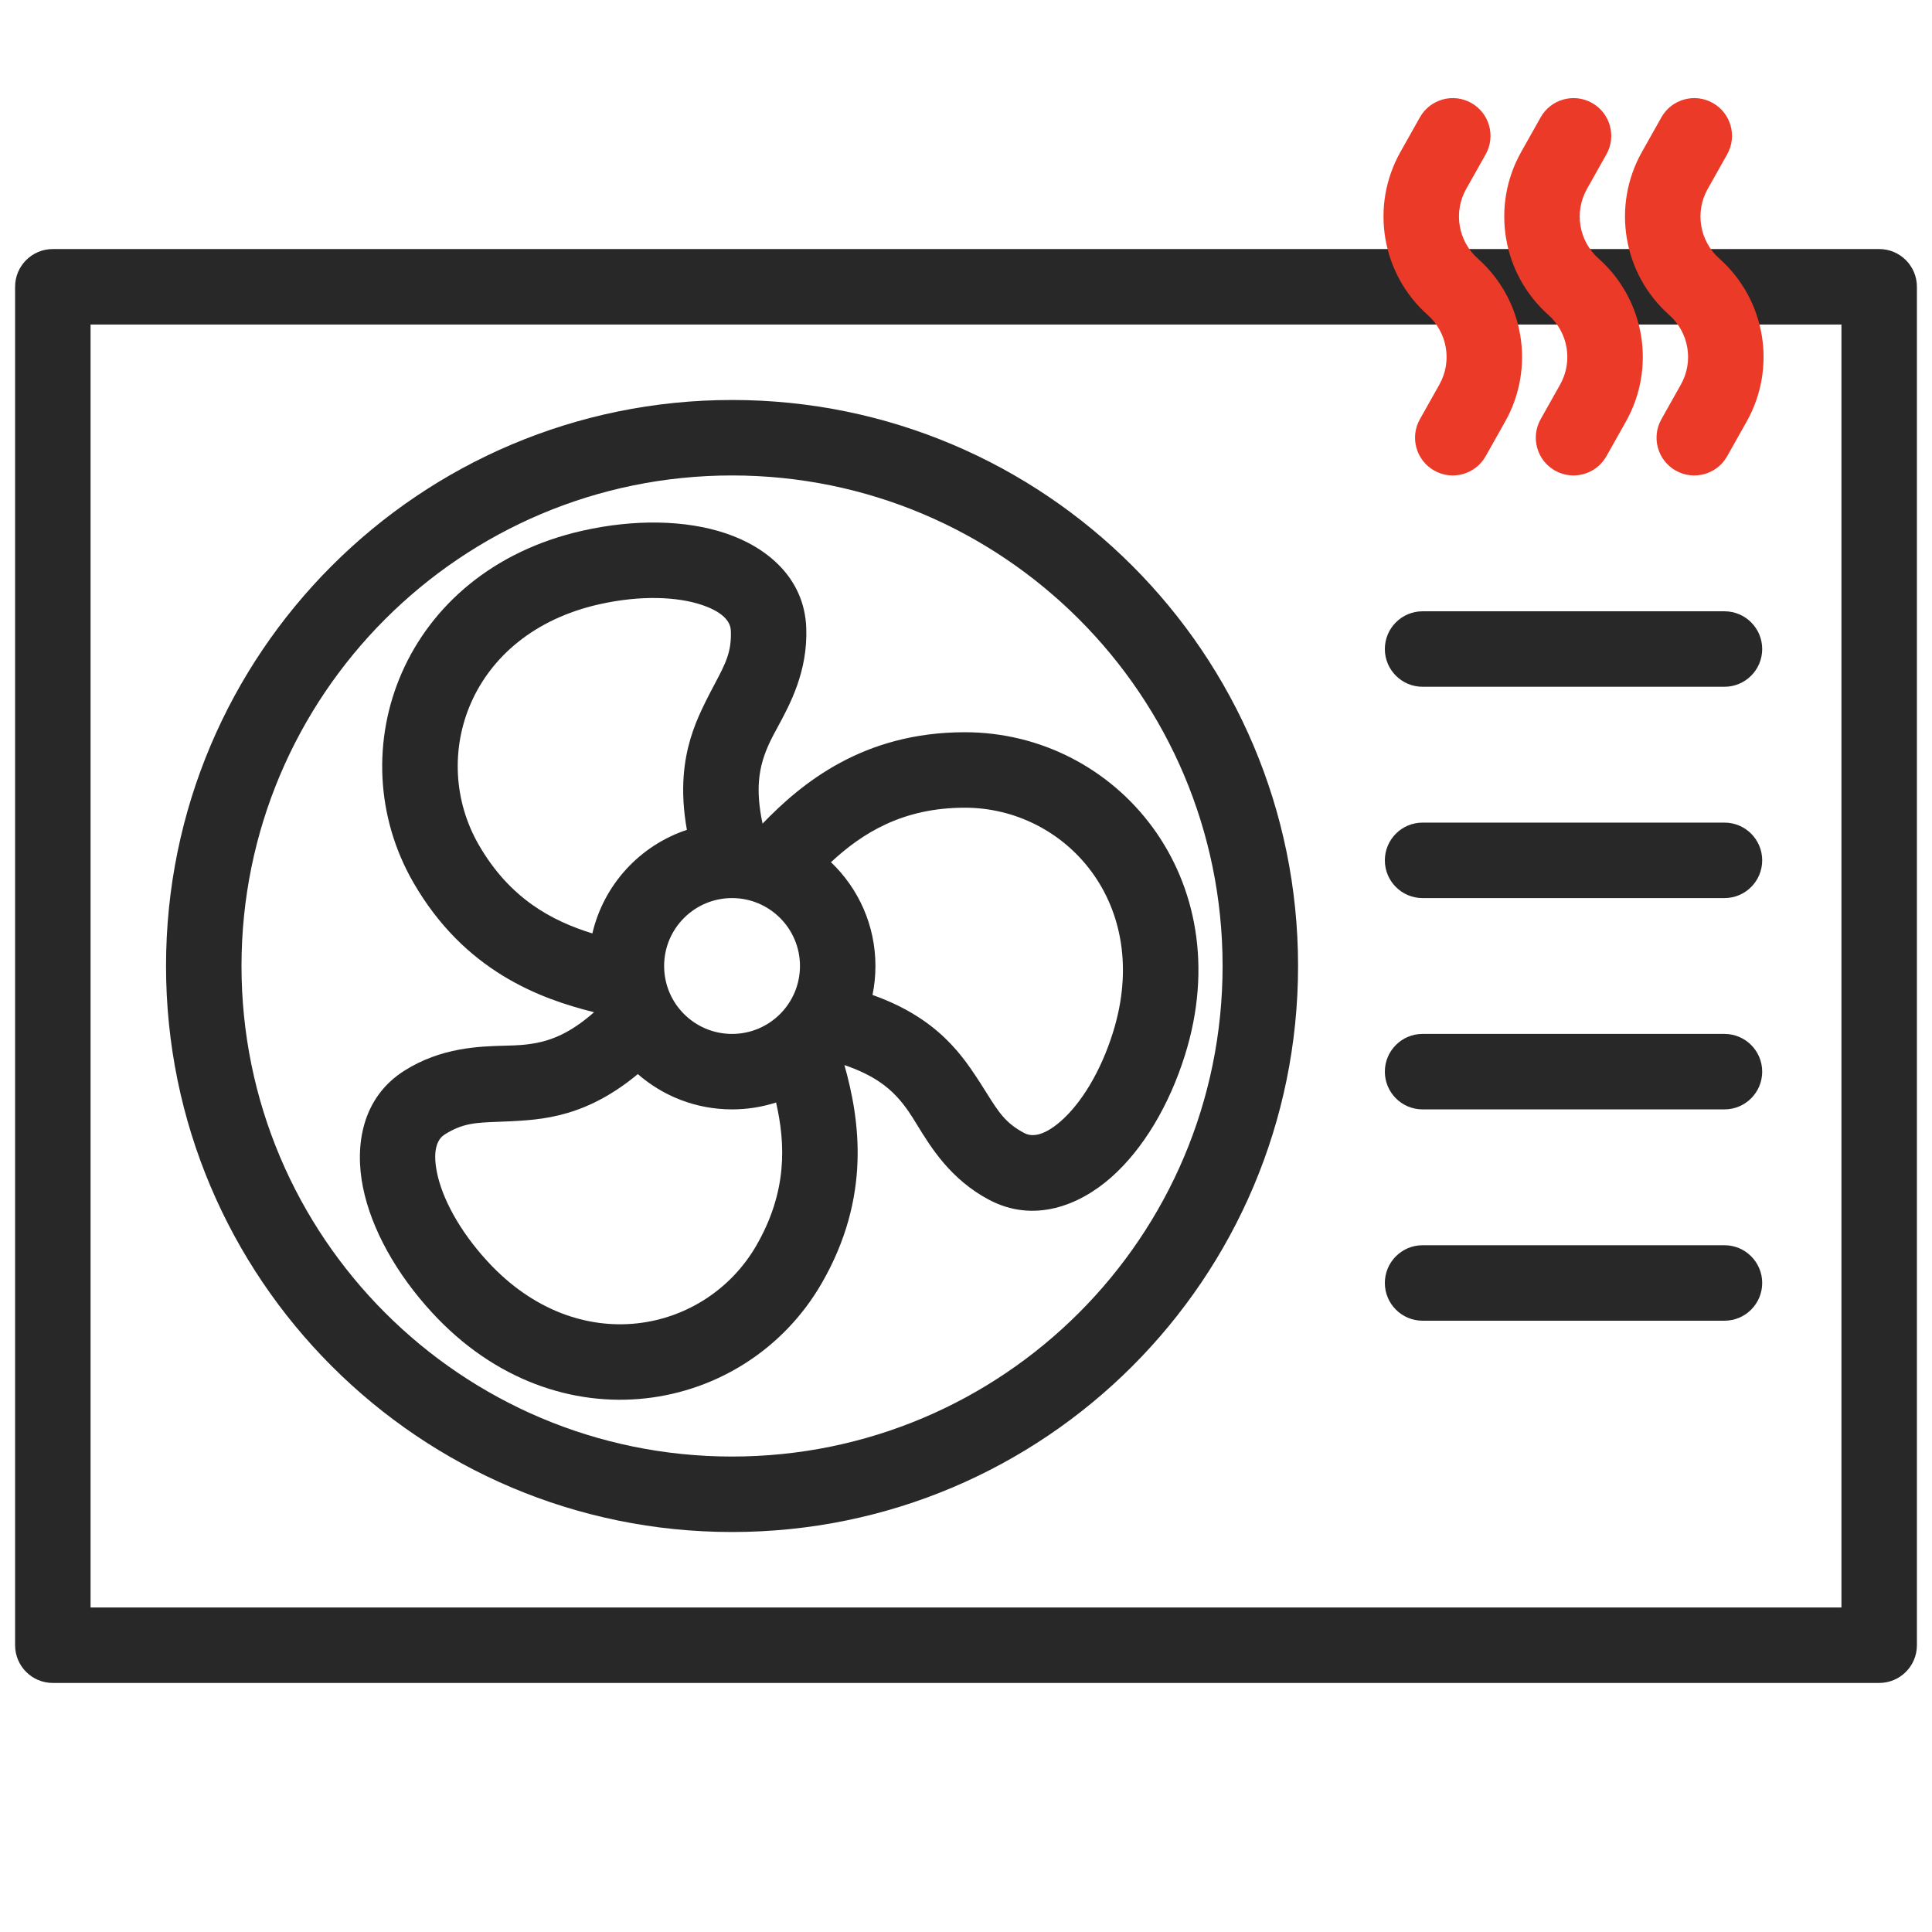 <svg width="512" height="512" viewBox="0 0 512 512" fill="none" xmlns="http://www.w3.org/2000/svg">
    <path fill-rule="evenodd" clip-rule="evenodd"
          d="M4 76C4 70.477 8.477 66 14 66H498C503.523 66 508 70.477 508 76V436C508 441.523 503.523 446 498 446H14C8.477 446 4 441.523 4 436V76ZM24 86V426H488V86H24Z"
          fill="#282828"/>
    <path fill-rule="evenodd" clip-rule="evenodd"
          d="M194 126C122.203 126 64 184.203 64 256C64 327.797 122.203 386 194 386C265.797 386 324 327.797 324 256C324 184.203 265.797 126 194 126ZM44 256C44 173.157 111.157 106 194 106C276.843 106 344 173.157 344 256C344 338.843 276.843 406 194 406C111.157 406 44 338.843 44 256Z"
          fill="#282828"/>
    <path fill-rule="evenodd" clip-rule="evenodd"
          d="M389.904 27.284C394.718 29.992 396.425 36.089 393.717 40.902L388.556 50.077C385.119 56.188 386.405 63.868 391.645 68.526C403.916 79.433 406.927 97.418 398.878 111.728L393.717 120.902C391.01 125.716 384.912 127.423 380.099 124.716C375.285 122.008 373.578 115.911 376.286 111.097L381.446 101.922C384.884 95.812 383.598 88.132 378.358 83.474C366.087 72.566 363.076 54.582 371.125 40.272L376.286 31.097C378.993 26.284 385.09 24.576 389.904 27.284Z"
          fill="#EB3A28"/>
    <path fill-rule="evenodd" clip-rule="evenodd"
          d="M421.904 27.284C426.718 29.992 428.425 36.089 425.717 40.902L420.556 50.077C417.119 56.188 418.405 63.868 423.645 68.526C435.916 79.433 438.927 97.418 430.878 111.728L425.717 120.902C423.01 125.716 416.912 127.423 412.099 124.716C407.285 122.008 405.578 115.911 408.286 111.097L413.446 101.922C416.884 95.812 415.598 88.132 410.358 83.474C398.087 72.566 395.076 54.582 403.125 40.272L408.286 31.097C410.993 26.284 417.09 24.576 421.904 27.284Z"
          fill="#EB3A28"/>
    <path fill-rule="evenodd" clip-rule="evenodd"
          d="M453.904 27.284C458.718 29.992 460.425 36.089 457.717 40.902L452.556 50.077C449.119 56.188 450.405 63.868 455.645 68.526C467.916 79.433 470.927 97.418 462.878 111.728L457.717 120.902C455.01 125.716 448.912 127.423 444.099 124.716C439.285 122.008 437.578 115.911 440.286 111.097L445.446 101.922C448.884 95.812 447.598 88.132 442.358 83.474C430.087 72.566 427.076 54.582 435.125 40.272L440.286 31.097C442.993 26.284 449.09 24.576 453.904 27.284Z"
          fill="#EB3A28"/>
    <path fill-rule="evenodd" clip-rule="evenodd"
          d="M367 172C367 166.477 371.477 162 377 162H457C462.523 162 467 166.477 467 172C467 177.523 462.523 182 457 182H377C371.477 182 367 177.523 367 172Z"
          fill="#282828"/>
    <path fill-rule="evenodd" clip-rule="evenodd"
          d="M367 228C367 222.477 371.477 218 377 218H457C462.523 218 467 222.477 467 228C467 233.523 462.523 238 457 238H377C371.477 238 367 233.523 367 228Z"
          fill="#282828"/>
    <path fill-rule="evenodd" clip-rule="evenodd"
          d="M367 284C367 278.477 371.477 274 377 274H457C462.523 274 467 278.477 467 284C467 289.523 462.523 294 457 294H377C371.477 294 367 289.523 367 284Z"
          fill="#282828"/>
    <path fill-rule="evenodd" clip-rule="evenodd"
          d="M367 340C367 334.477 371.477 330 377 330H457C462.523 330 467 334.477 467 340C467 345.523 462.523 350 457 350H377C371.477 350 367 345.523 367 340Z"
          fill="#282828"/>
    <path fill-rule="evenodd" clip-rule="evenodd"
          d="M156.984 247.368C146.165 244.014 135.076 238.088 126.891 223.911C113.532 200.774 124.102 167.92 158.833 160.137C169.842 157.67 179.53 158.138 185.986 160.306C192.514 162.498 193.616 165.386 193.681 167.137C193.892 172.771 192.294 175.792 189.502 181.073C188.497 182.973 187.338 185.165 186.052 187.878C183.786 192.659 181.712 198.373 181.179 205.667C180.861 210.021 181.107 214.725 182.031 219.922C169.58 224.051 159.985 234.445 156.984 247.368ZM169.031 284.646C165.122 287.891 161.294 290.357 157.485 292.2C150.903 295.385 144.917 296.446 139.643 296.874C136.651 297.117 134.173 297.209 132.025 297.289H132.025C126.055 297.511 122.64 297.639 117.866 300.638C116.383 301.57 114.432 303.968 115.798 310.717C117.149 317.392 121.587 326.016 129.229 334.317C153.334 360.504 187.071 353.23 200.43 330.092C208.646 315.861 208.199 303.251 205.668 292.174C201.991 293.359 198.07 294 193.999 294C184.442 294 175.709 290.471 169.031 284.646ZM231.224 263.671C236.342 265.495 240.652 267.677 244.349 270.188C250.399 274.296 254.311 278.949 257.318 283.302C259.024 285.771 260.343 287.87 261.486 289.69L261.486 289.691L261.486 289.691L261.487 289.692C264.664 294.751 266.482 297.645 271.466 300.28C273.015 301.098 276.067 301.588 281.229 297.031C286.334 292.524 291.584 284.368 294.952 273.6C305.578 239.631 282.41 214.05 255.693 214.05C239.246 214.05 228.546 220.753 220.216 228.491C227.475 235.412 231.999 245.178 231.999 256C231.999 258.628 231.732 261.193 231.224 263.671ZM233.114 286.734C230.848 285.195 227.867 283.647 223.781 282.256C227.799 296.567 231.01 317.125 217.75 340.092C197.616 374.965 147.721 383.937 114.514 347.863C105.088 337.623 98.448 325.818 96.195 314.684C93.957 303.624 95.878 290.833 107.226 283.703C116.998 277.564 126.962 277.299 133.877 277.116C135.424 277.075 136.819 277.038 138.025 276.94C141.7 276.641 145.082 275.983 148.773 274.197C151.268 272.99 154.137 271.153 157.433 268.251C142.957 264.647 123.075 257.301 109.57 233.911C89.437 199.039 106.614 151.343 154.459 140.621C168.04 137.578 181.583 137.73 192.352 141.346C203.05 144.938 213.167 152.997 213.667 166.39C214.098 177.921 209.345 186.683 206.046 192.764C205.308 194.124 204.643 195.35 204.125 196.443C202.546 199.776 201.425 203.034 201.126 207.124C200.914 210.03 201.098 213.642 202.084 218.267C212.446 207.542 228.738 194.05 255.693 194.05C295.961 194.05 328.678 232.774 314.04 279.57C309.885 292.853 302.982 304.506 294.466 312.024C286.006 319.492 273.968 324.224 262.12 317.962C251.918 312.569 246.707 304.072 243.09 298.175C242.281 296.855 241.551 295.666 240.864 294.671C238.768 291.637 236.506 289.037 233.114 286.734ZM175.999 256C175.999 246.058 184.058 238 193.999 238C203.94 238 211.999 246.058 211.999 256C211.999 265.941 203.94 274 193.999 274C184.058 274 175.999 265.941 175.999 256Z"
          fill="#282828"/>
</svg>
